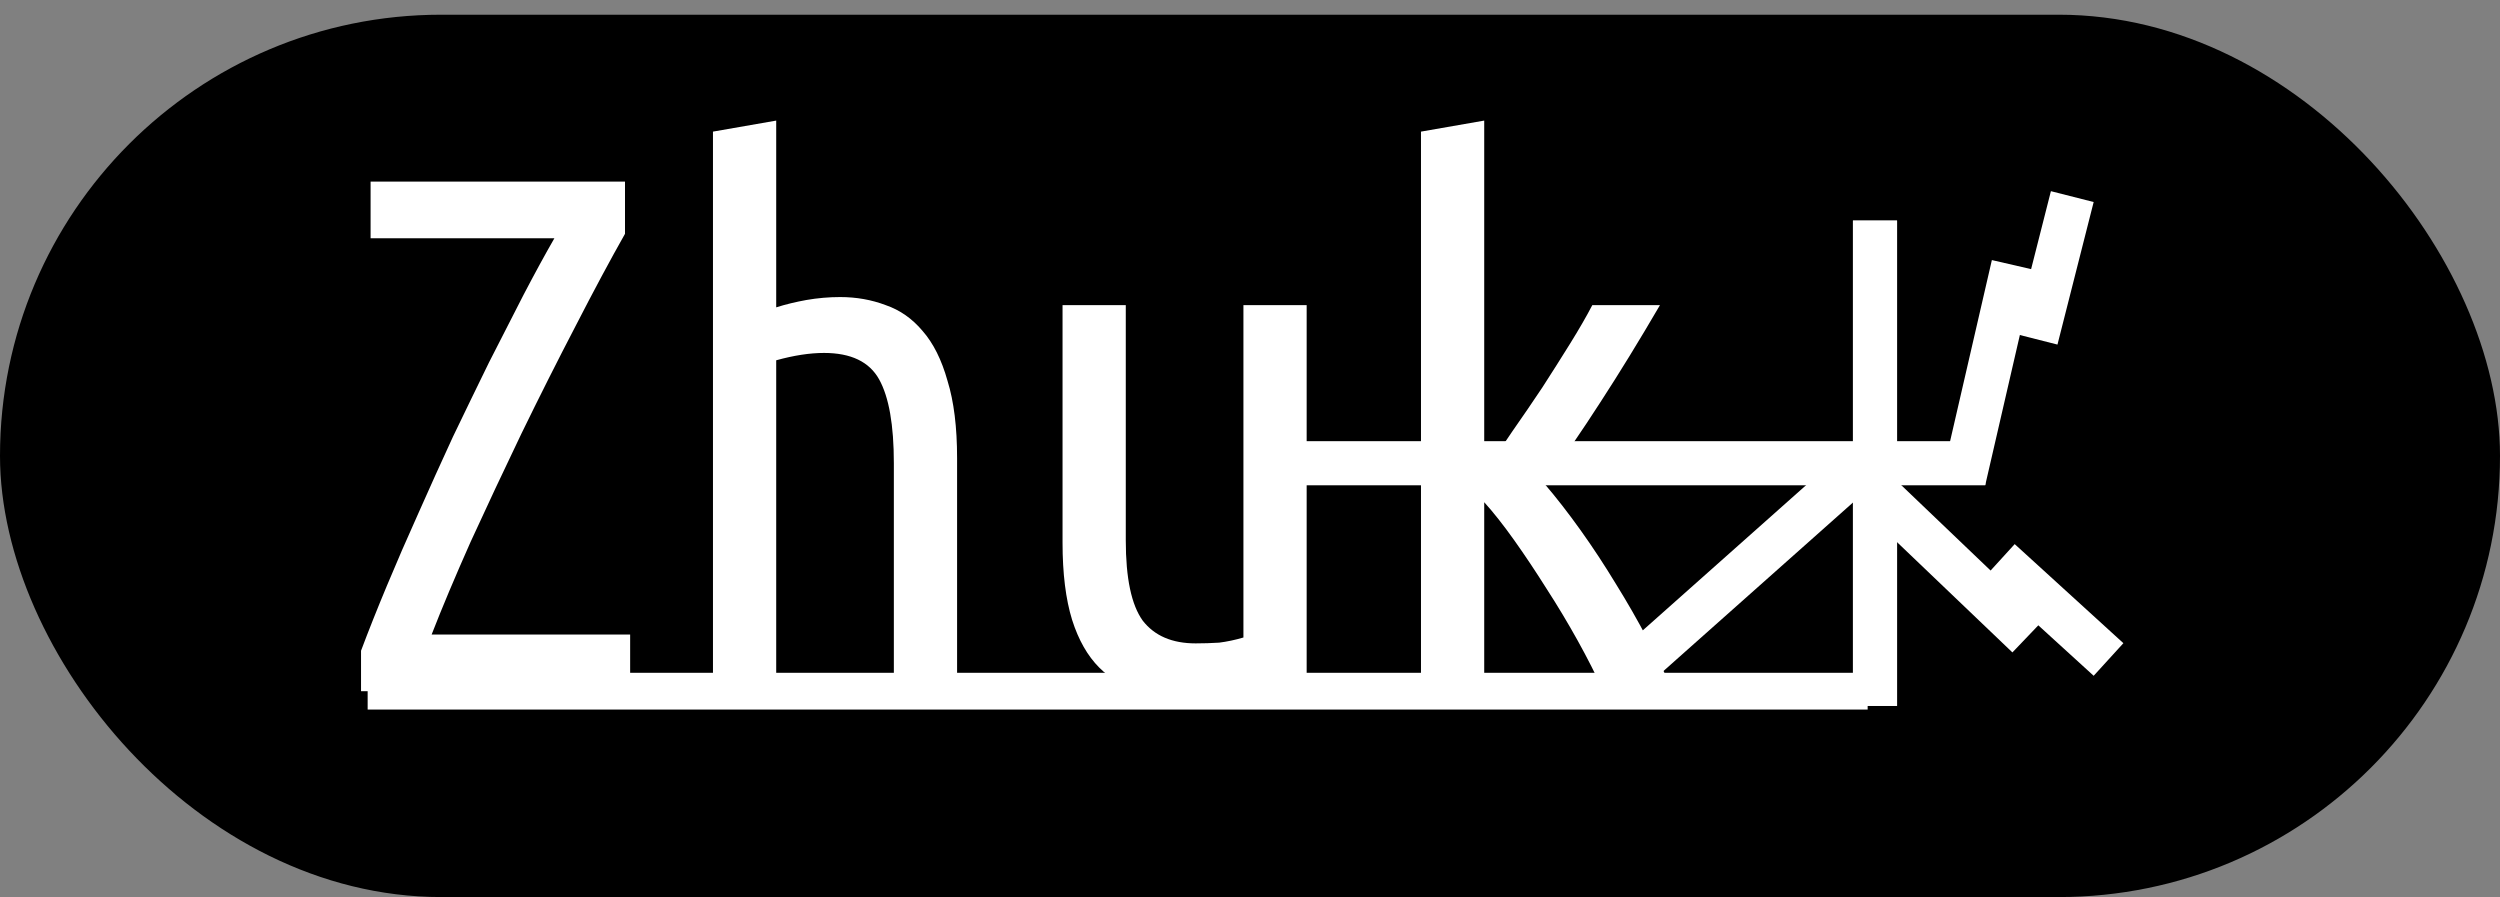<svg width="170" height="61" viewBox="0 0 170 61" fill="none" xmlns="http://www.w3.org/2000/svg">
<rect x="0" y="0" width="170" height="61" fill="#808080" stroke="none"/>
<rect y="1" width="170" height="60" rx="30" fill="black"/>
<path d="M42.5 15.9C41.5 17.667 40.383 19.75 39.15 22.15C37.917 24.517 36.683 26.967 35.45 29.5C34.25 32 33.1 34.45 32 36.85C30.933 39.25 30.05 41.35 29.35 43.15H42.85V47H24.55V44.25C25.05 42.917 25.633 41.45 26.3 39.85C26.967 38.25 27.683 36.6 28.45 34.9C29.217 33.167 30 31.433 30.8 29.7C31.633 27.967 32.45 26.283 33.25 24.65C34.083 23.017 34.867 21.483 35.6 20.05C36.367 18.583 37.067 17.3 37.7 16.2H25.2V12.35H42.5V15.9ZM48.482 47V8.95L52.782 8.2V20.9C53.415 20.7 54.099 20.533 54.832 20.4C55.599 20.267 56.365 20.2 57.132 20.2C58.232 20.2 59.265 20.383 60.232 20.75C61.199 21.083 62.032 21.667 62.732 22.5C63.465 23.333 64.032 24.467 64.432 25.9C64.865 27.3 65.082 29.05 65.082 31.15V47H60.782V31.5C60.782 28.9 60.449 27 59.782 25.8C59.115 24.6 57.865 24 56.032 24C55.065 24 53.982 24.167 52.782 24.5V47H48.482ZM88.853 46.25C88.42 46.417 87.886 46.583 87.253 46.75C86.653 46.883 86.003 47 85.303 47.1C84.636 47.233 83.953 47.333 83.253 47.4C82.587 47.5 81.97 47.55 81.403 47.55C80.037 47.55 78.787 47.383 77.653 47.05C76.52 46.75 75.553 46.2 74.753 45.4C73.953 44.6 73.337 43.517 72.903 42.15C72.47 40.75 72.253 39 72.253 36.9V20.75H76.553V36.75C76.553 39.317 76.936 41.133 77.703 42.2C78.503 43.233 79.703 43.75 81.303 43.75C81.837 43.75 82.37 43.733 82.903 43.7C83.436 43.633 83.987 43.517 84.553 43.35V20.75H88.853V46.25ZM112.877 20.75C111.477 23.15 110.127 25.35 108.827 27.35C107.56 29.317 106.293 31.167 105.027 32.9C105.827 33.833 106.643 34.883 107.477 36.05C108.31 37.217 109.11 38.433 109.877 39.7C110.643 40.933 111.36 42.183 112.027 43.45C112.693 44.683 113.26 45.867 113.727 47H109.027C108.527 45.9 107.943 44.75 107.277 43.55C106.61 42.35 105.91 41.183 105.177 40.05C104.443 38.883 103.71 37.783 102.977 36.75C102.243 35.717 101.56 34.85 100.927 34.15V47H96.627V8.95L100.927 8.2V32.05C101.527 31.25 102.16 30.35 102.827 29.35C103.527 28.35 104.21 27.35 104.877 26.35C105.543 25.317 106.177 24.317 106.777 23.35C107.377 22.383 107.877 21.517 108.277 20.75H112.877Z" fill="white"/>
<line x1="85" y1="31.5" x2="135" y2="31.5" stroke="white" stroke-width="3"/>
<path d="M25 47H127" stroke="white" stroke-width="2.5"/>
<line x1="127.5" y1="15" x2="127.5" y2="48" stroke="white" stroke-width="3"/>
<line x1="127.5" y1="15" x2="127.5" y2="48" stroke="white" stroke-width="3"/>
<line x1="133.538" y1="32.639" x2="136.909" y2="18.022" stroke="white" stroke-width="3"/>
<line x1="140.915" y1="13.369" x2="138.454" y2="23.062" stroke="white" stroke-width="3"/>
<line x1="143.38" y1="44.845" x2="135.989" y2="38.108" stroke="white" stroke-width="3"/>
<line x1="127.036" y1="32.916" x2="137.88" y2="43.28" stroke="white" stroke-width="3"/>
<line x1="111.003" y1="45.5" x2="126.324" y2="31.879" stroke="white" stroke-width="3"/>
</svg>
